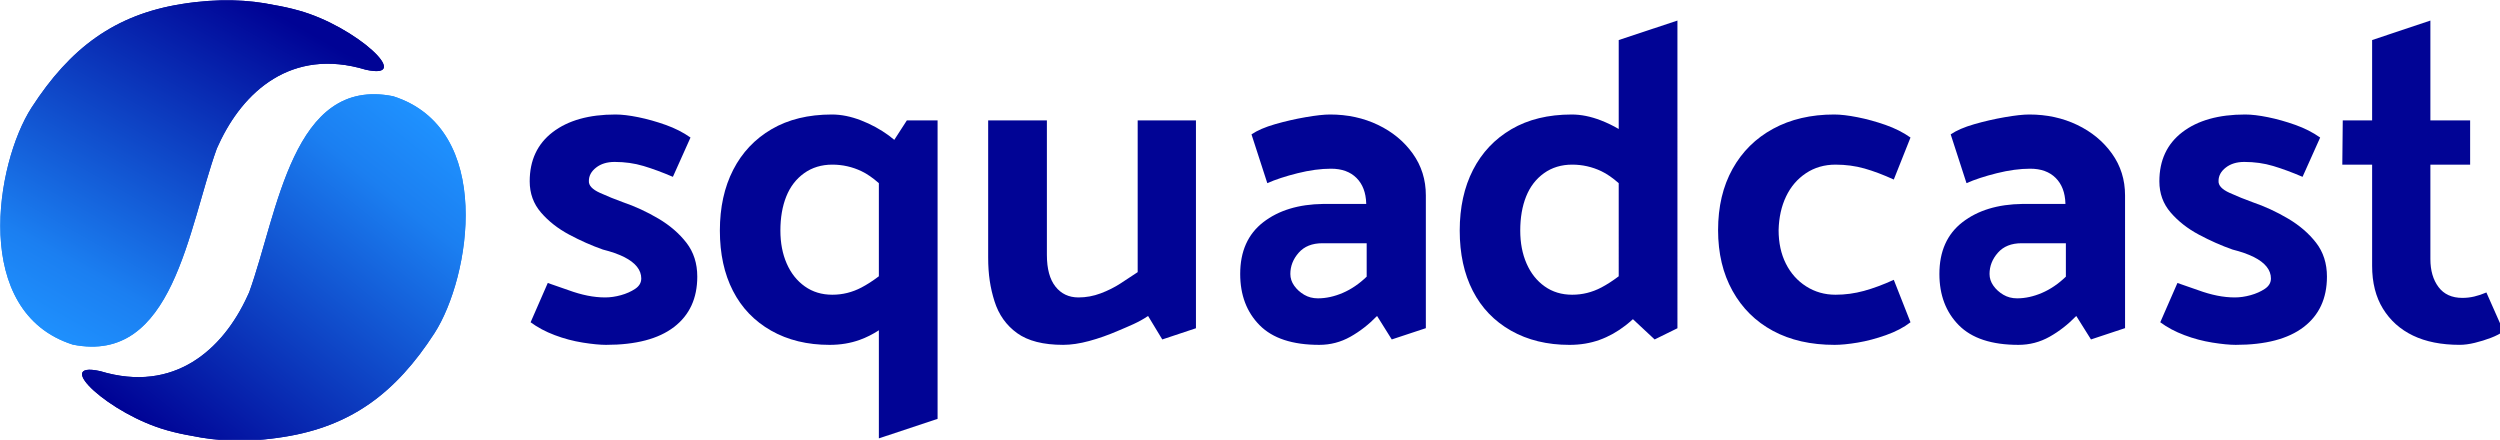 <?xml version="1.0" encoding="UTF-8" standalone="no"?>
<!-- Generator: Adobe Illustrator 26.0.2, SVG Export Plug-In . SVG Version: 6.00 Build 0)  -->

<svg
   version="1.1"
   id="Layer_2"
   x="0px"
   y="0px"
   width="500"
   height="87.951"
   viewBox="0 0 500 87.951"
   enable-background="new 0 0 1626.647 482.549"
   xml:space="preserve"
   sodipodi:docname="Squadcast_logo.svg"
   inkscape:version="1.1.1 (3bf5ae0d25, 2021-09-20)"
   xmlns:inkscape="http://www.inkscape.org/namespaces/inkscape"
   xmlns:sodipodi="http://sodipodi.sourceforge.net/DTD/sodipodi-0.dtd"
   xmlns="http://www.w3.org/2000/svg"
   xmlns:svg="http://www.w3.org/2000/svg"><defs
   id="defs111" /><sodipodi:namedview
   id="namedview109"
   pagecolor="#ffffff"
   bordercolor="#666666"
   borderopacity="1.0"
   inkscape:pageshadow="2"
   inkscape:pageopacity="0.0"
   inkscape:pagecheckerboard="0"
   showgrid="false"
   fit-margin-top="0"
   fit-margin-left="0"
   fit-margin-right="0"
   fit-margin-bottom="0"
   inkscape:zoom="0.65041771"
   inkscape:cx="686.48192"
   inkscape:cy="121.46041"
   inkscape:window-width="1920"
   inkscape:window-height="1010"
   inkscape:window-x="-6"
   inkscape:window-y="-6"
   inkscape:window-maximized="1"
   inkscape:current-layer="Layer_2" />
<desc
   id="desc2">Created with Sketch.</desc>
















<g
   id="g985"
   transform="matrix(0.365,0,0,0.365,-46.477,-43.975)"><g
     id="g59">
	<g
   id="g40">
		<g
   id="g6">
			<path
   fill="#010495"
   d="m 488.126,240.271 c -6.273,-3.713 -12.789,-6.722 -19.553,-9.034 -4.126,-1.485 -8.291,-3.175 -12.499,-5.074 -4.208,-1.895 -6.23,-4.083 -6.064,-6.559 0,-2.804 1.319,-5.236 3.96,-7.301 2.638,-2.062 6.021,-3.094 10.147,-3.094 5.607,0 10.89,0.742 15.84,2.228 4.95,1.484 10.31,3.465 16.087,5.939 l 9.652,-21.532 c -3.96,-2.804 -8.5,-5.112 -13.612,-6.93 -5.116,-1.813 -10.109,-3.218 -14.974,-4.208 -4.869,-0.989 -9.034,-1.484 -12.499,-1.484 -14.521,0 -25.987,3.217 -34.402,9.652 -8.415,6.435 -12.623,15.43 -12.623,26.978 0,6.601 2.061,12.294 6.188,17.077 4.123,4.788 9.281,8.829 15.469,12.128 6.188,3.303 12.333,6.024 18.438,8.167 4.618,1.156 8.497,2.518 11.633,4.084 3.132,1.57 5.483,3.341 7.054,5.321 1.566,1.979 2.351,4.126 2.351,6.435 0,2.312 -1.114,4.208 -3.341,5.692 -2.228,1.485 -4.826,2.642 -7.796,3.466 -2.97,0.827 -5.859,1.237 -8.663,1.237 -3.136,0 -6.354,-0.329 -9.652,-0.99 -3.303,-0.657 -6.768,-1.647 -10.395,-2.97 -3.631,-1.319 -7.425,-2.638 -11.385,-3.96 l -9.405,21.532 c 3.793,2.808 8.206,5.159 13.241,7.054 5.031,1.898 10.147,3.256 15.345,4.084 5.198,0.823 9.444,1.237 12.747,1.237 16.335,0 28.749,-3.256 37.249,-9.776 8.496,-6.516 12.746,-15.716 12.746,-27.596 0,-7.259 -1.98,-13.446 -5.94,-18.563 -3.96,-5.112 -9.076,-9.528 -15.344,-13.24 z"
   id="path4" />
		</g>
		<g
   id="g10">
			<path
   fill="#010495"
   d="m 617.353,197.119 c -0.942,-0.811 -1.938,-1.608 -3.003,-2.388 -4.621,-3.38 -9.695,-6.146 -15.221,-8.292 -5.53,-2.142 -10.852,-3.217 -15.964,-3.217 -12.87,0 -23.884,2.684 -33.041,8.043 -9.158,5.364 -16.173,12.789 -21.038,22.275 -4.869,9.49 -7.301,20.585 -7.301,33.289 0,12.707 2.39,23.721 7.178,33.041 4.784,9.324 11.756,16.582 20.914,21.78 9.157,5.197 19.838,7.796 32.051,7.796 5.94,0 11.424,-0.909 16.458,-2.723 3.659,-1.319 7.164,-3.081 10.519,-5.274 v 59.229 l 32.174,-10.68 v -163.56 h -16.83 z m -17.977,80.895 c -5.035,2.642 -10.356,3.96 -15.964,3.96 -5.777,0 -10.809,-1.523 -15.098,-4.578 -4.292,-3.052 -7.591,-7.217 -9.9,-12.499 -2.312,-5.279 -3.465,-11.3 -3.465,-18.067 0,-7.093 1.071,-13.322 3.217,-18.687 2.143,-5.36 5.403,-9.61 9.776,-12.746 4.37,-3.133 9.529,-4.703 15.469,-4.703 5.607,0 10.929,1.199 15.964,3.589 3.04,1.447 6.217,3.643 9.529,6.564 v 51.021 c -3.311,2.498 -6.488,4.552 -9.528,6.146 z"
   id="path8" />
		</g>
		<g
   id="g14">
			<path
   fill="#010495"
   d="m 1116.888,215.397 c 4.702,-3.133 10.105,-4.703 16.211,-4.703 5.607,0 10.891,0.704 15.841,2.104 4.949,1.403 10.31,3.426 16.087,6.063 l 9.157,-23.018 c -3.96,-2.804 -8.538,-5.112 -13.735,-6.93 -5.198,-1.813 -10.314,-3.218 -15.346,-4.208 -5.035,-0.989 -9.281,-1.484 -12.746,-1.484 -12.707,0 -23.845,2.599 -33.412,7.796 -9.571,5.197 -16.997,12.541 -22.275,22.027 -5.282,9.49 -7.92,20.666 -7.92,33.536 0,12.708 2.638,23.803 7.92,33.289 5.278,9.49 12.661,16.791 22.151,21.903 9.486,5.113 20.747,7.673 33.784,7.673 3.465,0 7.672,-0.414 12.622,-1.237 4.95,-0.828 10.104,-2.186 15.469,-4.084 5.36,-1.895 9.857,-4.246 13.488,-7.054 l -9.157,-23.265 c -5.777,2.641 -11.223,4.663 -16.335,6.063 -5.116,1.403 -10.313,2.104 -15.593,2.104 -5.939,0 -11.304,-1.523 -16.087,-4.578 -4.788,-3.052 -8.5,-7.217 -11.138,-12.499 -2.642,-5.279 -3.96,-11.385 -3.96,-18.315 0.162,-6.93 1.523,-13.074 4.084,-18.438 2.556,-5.359 6.188,-9.609 10.89,-12.745 z"
   id="path12" />
		</g>
		<g
   id="g18">
			<path
   fill="#010495"
   d="m 1381.091,240.271 c -6.272,-3.713 -12.789,-6.722 -19.553,-9.034 -4.126,-1.485 -8.291,-3.175 -12.499,-5.074 -4.207,-1.895 -6.229,-4.083 -6.063,-6.559 0,-2.804 1.318,-5.236 3.96,-7.301 2.638,-2.062 6.021,-3.094 10.147,-3.094 5.607,0 10.891,0.742 15.84,2.228 4.95,1.484 10.311,3.465 16.088,5.939 l 9.652,-21.532 c -3.96,-2.804 -8.5,-5.112 -13.612,-6.93 -5.116,-1.813 -10.109,-3.218 -14.974,-4.208 -4.869,-0.989 -9.034,-1.484 -12.499,-1.484 -14.521,0 -25.987,3.217 -34.402,9.652 -8.415,6.435 -12.623,15.43 -12.623,26.978 0,6.601 2.062,12.294 6.188,17.077 4.123,4.788 9.281,8.829 15.469,12.128 6.188,3.303 12.333,6.024 18.439,8.167 4.617,1.156 8.496,2.518 11.632,4.084 3.133,1.57 5.484,3.341 7.054,5.321 1.566,1.979 2.352,4.126 2.352,6.435 0,2.312 -1.113,4.208 -3.341,5.692 -2.228,1.485 -4.826,2.642 -7.797,3.466 -2.97,0.827 -5.858,1.237 -8.662,1.237 -3.137,0 -6.354,-0.329 -9.652,-0.99 -3.303,-0.657 -6.768,-1.647 -10.396,-2.97 -3.631,-1.319 -7.425,-2.638 -11.385,-3.96 l -9.405,21.532 c 3.794,2.808 8.206,5.159 13.241,7.054 5.031,1.898 10.147,3.256 15.346,4.084 5.197,0.823 9.443,1.237 12.746,1.237 16.335,0 28.748,-3.256 37.249,-9.776 8.496,-6.516 12.746,-15.716 12.746,-27.596 0,-7.259 -1.98,-13.446 -5.94,-18.563 -3.962,-5.112 -9.078,-9.528 -15.346,-13.24 z"
   id="path16" />
		</g>
		<g
   id="g22">
			<path
   fill="#010495"
   d="m 1489.742,280.737 c -2.312,0.99 -4.54,1.732 -6.683,2.228 -2.146,0.495 -4.292,0.742 -6.435,0.742 -5.777,0 -10.147,-1.979 -13.117,-5.939 -2.971,-3.96 -4.455,-9.072 -4.455,-15.346 v -51.728 h 21.779 v -24.255 h -21.779 v -54.697 l -31.928,10.68 v 44.017 h -16.088 l -0.247,24.255 h 16.335 v 55.421 c 0,9.242 1.98,17.077 5.94,23.512 3.96,6.436 9.443,11.347 16.458,14.727 7.012,3.38 15.55,5.074 25.616,5.074 2.476,0 5.236,-0.372 8.292,-1.114 3.051,-0.742 5.979,-1.651 8.786,-2.723 2.804,-1.075 5.112,-2.266 6.93,-3.589 z"
   id="path20" />
		</g>
		<g
   id="g26">
			<path
   fill="#010495"
   d="M 782.648,300.338 V 186.439 H 750.72 v 83.16 c -2.97,1.98 -6.106,4.045 -9.405,6.188 -3.303,2.146 -6.93,3.96 -10.89,5.445 -3.96,1.485 -8.005,2.228 -12.128,2.228 -5.282,0 -9.49,-1.98 -12.622,-5.94 -3.136,-3.96 -4.703,-9.733 -4.703,-17.325 L 700.97,186.44 h -32.175 l 0.002,75.24 c 0,9.243 1.152,16.534 3.465,23.874 2.309,7.344 6.435,13.16 12.375,17.448 5.94,4.289 14.355,6.436 25.245,6.436 4.289,0 9.034,-0.704 14.231,-2.104 5.197,-1.404 10.558,-3.299 16.088,-5.693 5.525,-2.39 10.929,-4.402 16.211,-8.033 l 7.786,12.87 z"
   id="path24" />
		</g>
		<g
   id="g30">
			<path
   fill="#010495"
   d="m 901.445,204.63 c -4.788,-6.683 -11.138,-11.919 -19.058,-15.716 -7.92,-3.794 -16.668,-5.692 -26.235,-5.692 -3.303,0 -7.796,0.495 -13.488,1.484 -5.693,0.99 -11.262,2.271 -16.707,3.837 -5.444,1.569 -9.737,3.426 -12.87,5.568 l 8.663,26.73 c 4.455,-1.98 9.981,-3.794 16.582,-5.445 6.598,-1.647 12.704,-2.476 18.315,-2.476 5.939,0 10.6,1.694 13.983,5.074 3.38,3.384 5.155,8.044 5.321,13.983 v 0.248 h -23.513 c -13.531,0.166 -24.502,3.507 -32.917,10.023 -8.415,6.521 -12.623,15.964 -12.623,28.339 0,11.551 3.547,20.914 10.643,28.091 7.093,7.178 17.982,10.767 32.67,10.767 6.103,0 11.795,-1.485 17.078,-4.455 5.278,-2.97 10.147,-6.764 14.603,-11.385 l 8.057,12.87 18.673,-6.176 v -72.777 c 0,-8.575 -2.394,-16.209 -7.177,-22.892 z M 876.2,272.074 c -4.127,3.96 -8.5,6.93 -13.118,8.909 -4.621,1.98 -9.157,2.971 -13.612,2.971 -2.808,0 -5.321,-0.657 -7.549,-1.98 -2.228,-1.318 -4.045,-2.97 -5.444,-4.95 -1.404,-1.979 -2.104,-4.122 -2.104,-6.435 0,-4.289 1.524,-8.168 4.579,-11.633 3.051,-3.465 7.383,-5.197 12.994,-5.197 H 876.2 Z"
   id="path28" />
		</g>
		<g
   id="g34">
			<path
   fill="#010495"
   d="m 1046.477,131.742 -32.175,10.68 v 48.735 c -3.084,-1.811 -6.343,-3.384 -9.776,-4.718 -5.53,-2.142 -10.852,-3.217 -15.964,-3.217 -12.87,0 -23.884,2.684 -33.041,8.043 -9.157,5.364 -16.173,12.789 -21.038,22.275 -4.868,9.49 -7.301,20.585 -7.301,33.289 0,12.707 2.39,23.721 7.178,33.041 4.783,9.324 11.756,16.582 20.913,21.78 9.158,5.197 19.839,7.796 32.052,7.796 5.939,0 11.424,-0.909 16.459,-2.723 5.031,-1.813 9.776,-4.455 14.23,-7.92 1.401,-1.09 2.747,-2.246 4.066,-3.434 l 11.907,11.107 12.49,-6.144 z m -32.175,140.125 c -3.312,2.499 -6.49,4.553 -9.529,6.147 -5.034,2.642 -10.355,3.96 -15.963,3.96 -5.778,0 -10.81,-1.523 -15.098,-4.578 -4.293,-3.052 -7.592,-7.217 -9.9,-12.499 -2.312,-5.279 -3.465,-11.3 -3.465,-18.067 0,-7.093 1.071,-13.322 3.218,-18.687 2.143,-5.36 5.402,-9.61 9.776,-12.746 4.369,-3.133 9.528,-4.703 15.469,-4.703 5.607,0 10.929,1.199 15.963,3.589 3.04,1.447 6.218,3.643 9.529,6.564 z"
   id="path32" />
		</g>
		<g
   id="g38">
			<path
   fill="#010495"
   d="m 1291.745,227.524 c 0,-8.577 -2.394,-16.211 -7.177,-22.894 -4.788,-6.683 -11.138,-11.919 -19.058,-15.716 -7.92,-3.794 -16.668,-5.692 -26.235,-5.692 -3.303,0 -7.796,0.495 -13.488,1.484 -5.693,0.99 -11.262,2.271 -16.707,3.837 -5.444,1.569 -9.737,3.426 -12.87,5.568 l 8.663,26.73 c 4.455,-1.98 9.981,-3.794 16.582,-5.445 6.598,-1.647 12.704,-2.476 18.315,-2.476 5.939,0 10.6,1.694 13.983,5.074 3.38,3.384 5.155,8.044 5.321,13.983 v 0.248 h -23.513 c -13.531,0.166 -24.502,3.507 -32.917,10.023 -8.415,6.521 -12.623,15.964 -12.623,28.339 0,11.551 3.547,20.914 10.643,28.091 7.093,7.178 17.982,10.767 32.67,10.767 6.103,0 11.795,-1.485 17.078,-4.455 5.278,-2.97 10.147,-6.764 14.603,-11.385 l 8.065,12.87 18.673,-6.198 z m -32.422,44.55 c -4.127,3.96 -8.5,6.93 -13.118,8.909 -4.621,1.98 -9.157,2.971 -13.612,2.971 -2.808,0 -5.321,-0.657 -7.549,-1.98 -2.228,-1.318 -4.045,-2.97 -5.444,-4.95 -1.404,-1.979 -2.104,-4.122 -2.104,-6.435 0,-4.289 1.524,-8.168 4.579,-11.633 3.051,-3.465 7.383,-5.197 12.994,-5.197 h 24.255 v 18.315 z"
   id="path36" />
		</g>
	</g>
	<g
   id="Group-Copy_1_">
		
			<linearGradient
   id="Combined-Shape-Copy-6_00000085232145183531741060000007523084863883321987_"
   gradientUnits="userSpaceOnUse"
   x1="5063.545"
   y1="-2188.448"
   x2="5064.133"
   y2="-2189.389"
   gradientTransform="matrix(212.311,0,0,191.693,-1074901.5,419816.94)">
			<stop
   offset="0"
   style="stop-color:#1F92FF"
   id="stop42" />
			<stop
   offset="0.202"
   style="stop-color:#1B7FF1"
   id="stop44" />
			<stop
   offset="1"
   style="stop-color:#000395"
   id="stop46" />
		</linearGradient>
		
			<path
   id="Combined-Shape-Copy-6_1_"
   fill-rule="evenodd"
   clip-rule="evenodd"
   fill="url(#Combined-Shape-Copy-6_00000085232145183531741060000007523084863883321987_)"
   d="m 277.456,123.219 c 4.196,0.709 8.687,1.655 13.533,3.014 31.439,8.687 63.469,38.353 36.758,32.443 -40.717,-12.351 -67.31,12.115 -80.547,40.894 -0.355,0.768 -0.709,1.536 -1.064,2.305 -15.779,43.672 -23.697,118.487 -78.893,107.436 -55.845,-17.788 -42.312,-99.281 -22.634,-129.833 21.215,-32.798 45.622,-50.94 82.261,-56.791 20.27,-3.25 37.053,-2.305 50.586,0.532 z"
   style="fill:url(#Combined-Shape-Copy-6_00000085232145183531741060000007523084863883321987_)" />
		
			<linearGradient
   id="Combined-Shape-Copy-7_00000079476838638454042460000007370074462985075090_"
   gradientUnits="userSpaceOnUse"
   x1="5110.195"
   y1="-2195.753"
   x2="5110.956"
   y2="-2196.621"
   gradientTransform="matrix(-212.311,0,0,-191.693,1085334.1,-420714.28)">
			<stop
   offset="0"
   style="stop-color:#1F92FF"
   id="stop50" />
			<stop
   offset="0.202"
   style="stop-color:#1B7FF1"
   id="stop52" />
			<stop
   offset="1"
   style="stop-color:#000395"
   id="stop54" />
		</linearGradient>
		
			<path
   id="Combined-Shape-Copy-7_1_"
   fill-rule="evenodd"
   clip-rule="evenodd"
   fill="url(#Combined-Shape-Copy-7_00000079476838638454042460000007370074462985075090_)"
   d="m 232.544,359.306 c -4.196,-0.709 -8.687,-1.655 -13.533,-3.014 -31.439,-8.687 -63.469,-38.353 -36.757,-32.444 40.717,12.351 67.31,-12.115 80.547,-40.894 0.355,-0.768 0.709,-1.536 1.064,-2.305 15.779,-43.672 23.697,-118.487 78.893,-107.436 55.845,17.788 42.312,99.281 22.634,129.833 -21.215,32.798 -45.622,50.94 -82.261,56.791 -20.33,3.31 -37.114,2.306 -50.587,-0.531 z"
   style="fill:url(#Combined-Shape-Copy-7_00000079476838638454042460000007370074462985075090_)" />
	</g>
</g><g
     id="Group-Copy_00000072255167610751553330000001747729719308005507_">
	
		<linearGradient
   id="Combined-Shape-Copy-6_00000163777622176519268080000016606486582116304256_"
   gradientUnits="userSpaceOnUse"
   x1="5063.545"
   y1="-2188.448"
   x2="5064.133"
   y2="-2189.389"
   gradientTransform="matrix(212.311,0,0,191.693,-1074901.5,419816.94)">
		<stop
   offset="0"
   style="stop-color:#1F92FF"
   id="stop61" />
		<stop
   offset="0.202"
   style="stop-color:#1B7FF1"
   id="stop63" />
		<stop
   offset="1"
   style="stop-color:#000395"
   id="stop65" />
	</linearGradient>
	
		<path
   id="Combined-Shape-Copy-6_00000171698245188342059170000005156947815790572704_"
   fill-rule="evenodd"
   clip-rule="evenodd"
   fill="url(#Combined-Shape-Copy-6_00000163777622176519268080000016606486582116304256_)"
   d="m 277.456,123.219 c 4.196,0.709 8.687,1.655 13.533,3.014 31.439,8.687 63.469,38.353 36.758,32.443 -40.717,-12.351 -67.31,12.115 -80.547,40.894 -0.355,0.768 -0.709,1.536 -1.064,2.305 -15.779,43.672 -23.697,118.487 -78.893,107.436 -55.845,-17.788 -42.312,-99.281 -22.634,-129.833 21.215,-32.798 45.622,-50.94 82.261,-56.791 20.27,-3.25 37.053,-2.305 50.586,0.532 z"
   style="fill:url(#Combined-Shape-Copy-6_00000163777622176519268080000016606486582116304256_)" />
	
		<linearGradient
   id="Combined-Shape-Copy-7_00000054235300887280825280000010867118429449519795_"
   gradientUnits="userSpaceOnUse"
   x1="5110.195"
   y1="-2195.753"
   x2="5110.956"
   y2="-2196.621"
   gradientTransform="matrix(-212.311,0,0,-191.693,1085334.1,-420714.28)">
		<stop
   offset="0"
   style="stop-color:#1F92FF"
   id="stop69" />
		<stop
   offset="0.202"
   style="stop-color:#1B7FF1"
   id="stop71" />
		<stop
   offset="1"
   style="stop-color:#000395"
   id="stop73" />
	</linearGradient>
	
		<path
   id="Combined-Shape-Copy-7_00000003827094498483330140000011200707192881548966_"
   fill-rule="evenodd"
   clip-rule="evenodd"
   fill="url(#Combined-Shape-Copy-7_00000054235300887280825280000010867118429449519795_)"
   d="m 232.544,359.306 c -4.196,-0.709 -8.687,-1.655 -13.533,-3.014 -31.439,-8.687 -63.469,-38.353 -36.757,-32.444 40.717,12.351 67.31,-12.115 80.547,-40.894 0.355,-0.768 0.709,-1.536 1.064,-2.305 15.779,-43.672 23.697,-118.487 78.893,-107.436 55.845,17.788 42.312,99.281 22.634,129.833 -21.215,32.798 -45.622,50.94 -82.261,56.791 -20.33,3.31 -37.114,2.306 -50.587,-0.531 z"
   style="fill:url(#Combined-Shape-Copy-7_00000054235300887280825280000010867118429449519795_)" />
</g><g
     id="g78">
</g><g
     id="g80">
</g><g
     id="g82">
</g><g
     id="g84">
</g><g
     id="g86">
</g><g
     id="g88">
</g><g
     id="g90">
</g><g
     id="g92">
</g><g
     id="g94">
</g><g
     id="g96">
</g><g
     id="g98">
</g><g
     id="g100">
</g><g
     id="g102">
</g><g
     id="g104">
</g><g
     id="g106">
</g></g>
</svg>
